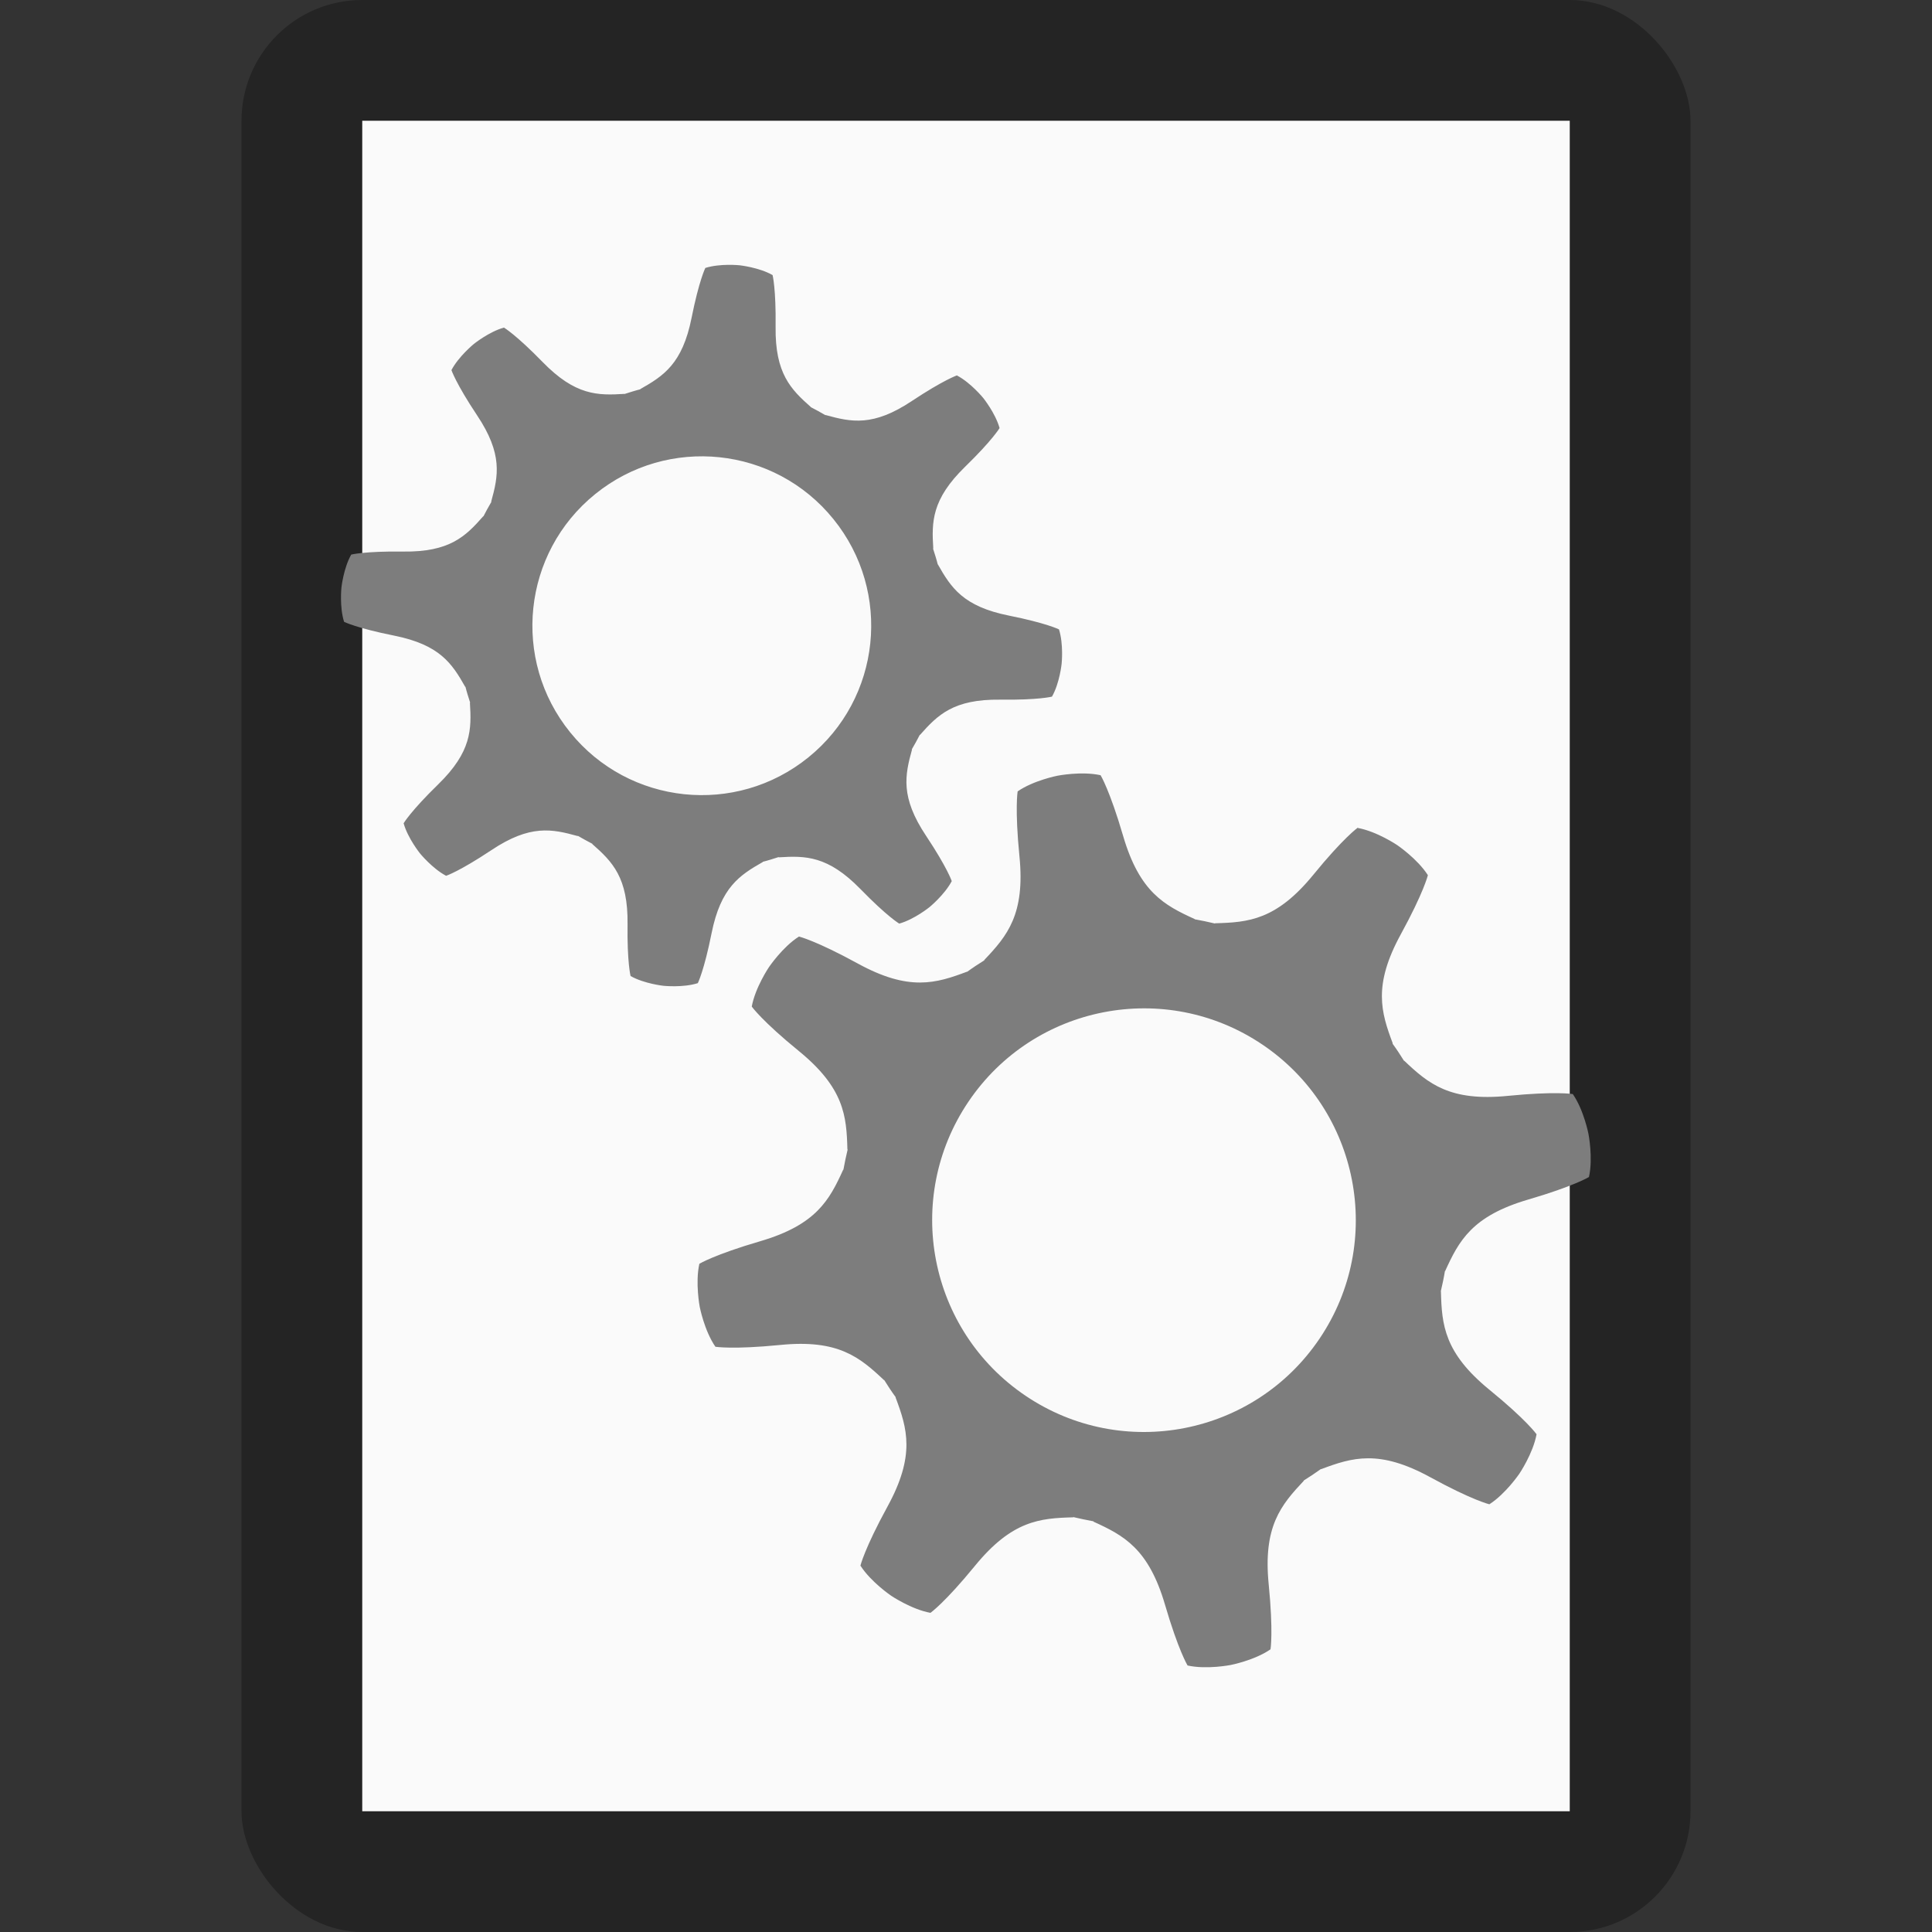 <?xml version="1.0" encoding="UTF-8" standalone="no"?>
<!-- Created with Inkscape (http://www.inkscape.org/) -->

<svg
   width="16"
   height="16"
   viewBox="0 0 16 16"
   version="1.1"
   id="svg5"
   inkscape:version="1.2.1 (9c6d41e410, 2022-07-14)"
   sodipodi:docname="application-x-sharedlib.svg"
   xmlns:inkscape="http://www.inkscape.org/namespaces/inkscape"
   xmlns:sodipodi="http://sodipodi.sourceforge.net/DTD/sodipodi-0.dtd"
   xmlns="http://www.w3.org/2000/svg"
   xmlns:svg="http://www.w3.org/2000/svg">
  <rect x="0" y="0" width="16" height="16" fill="#333333" stroke="none"/>
  <sodipodi:namedview
     id="namedview7"
     pagecolor="#ffffff"
     bordercolor="#000000"
     borderopacity="0.25"
     inkscape:showpageshadow="2"
     inkscape:pageopacity="0.0"
     inkscape:pagecheckerboard="0"
     inkscape:deskcolor="#d1d1d1"
     inkscape:document-units="px"
     showgrid="false"
     inkscape:zoom="49.375"
     inkscape:cx="7.9898734"
     inkscape:cy="8"
     inkscape:window-width="1920"
     inkscape:window-height="1002"
     inkscape:window-x="0"
     inkscape:window-y="0"
     inkscape:window-maximized="1"
     inkscape:current-layer="svg5" />
  <defs
     id="defs2" />
  <rect
     style="opacity:0.3;fill:#000000;fill-opacity:1;stroke-width:2;stroke-linejoin:round"
     id="rect234"
     width="12"
     height="16"
     x="2"
     y="0"
     ry="1" />
  <rect
     style="fill:#fafafa;fill-opacity:1;stroke-width:2.887;stroke-linejoin:round"
     id="rect2307"
     width="10"
     height="14"
     x="3"
     y="1" />
  <path
     d="m 7.927,3.108 c 0,0 -0.11,0.037 -0.374,0.212 -0.322,0.215 -0.503,0.176 -0.716,0.117 l -0.002,10e-4 c -0.039,-0.023 -0.079,-0.045 -0.12,-0.066 l 1.8e-4,-10e-4 c -0.165,-0.146 -0.297,-0.277 -0.292,-0.664 0.004,-0.316 -0.025,-0.429 -0.025,-0.429 -0.113,-0.064 -0.273,-0.081 -0.273,-0.081 0,0 -0.16,-0.017 -0.284,0.022 0,0 -0.052,0.104 -0.114,0.414 -0.076,0.38 -0.232,0.48 -0.424,0.589 l -5.4e-4,0.002 c -0.044,0.011 -0.087,0.025 -0.131,0.039 l -10e-4,-0.001 c -0.22,0.014 -0.406,0.014 -0.676,-0.263 -0.221,-0.227 -0.321,-0.286 -0.321,-0.286 -0.124,0.034 -0.25,0.136 -0.25,0.136 0,0 -0.125,0.102 -0.185,0.216 0,0 0.037,0.111 0.212,0.374 0.215,0.322 0.176,0.503 0.117,0.716 l 0.002,0.001 c -0.023,0.039 -0.045,0.079 -0.066,0.12 l -0.002,-1.5e-4 c -0.146,0.166 -0.277,0.297 -0.664,0.292 -0.316,-0.004 -0.429,0.025 -0.429,0.025 -0.064,0.113 -0.081,0.273 -0.081,0.273 0,0 -0.017,0.161 0.022,0.284 0,0 0.104,0.052 0.414,0.114 0.38,0.076 0.48,0.232 0.589,0.424 l 0.002,1.5e-4 c 0.011,0.044 0.025,0.087 0.039,0.131 l -0.002,0.001 c 0.014,0.22 0.014,0.406 -0.263,0.676 -0.227,0.221 -0.286,0.322 -0.286,0.322 0.035,0.125 0.136,0.25 0.136,0.25 0,0 0.102,0.125 0.216,0.185 0,0 0.111,-0.037 0.374,-0.212 0.322,-0.215 0.503,-0.176 0.716,-0.117 l 0.001,-0.002 c 0.04,0.023 0.079,0.045 0.12,0.066 l -5.3e-4,0.002 c 0.166,0.146 0.297,0.277 0.292,0.664 -0.004,0.316 0.025,0.429 0.025,0.429 0.113,0.064 0.273,0.081 0.273,0.081 0,0 0.161,0.017 0.284,-0.022 0,0 0.052,-0.104 0.114,-0.414 0.076,-0.379 0.232,-0.48 0.424,-0.589 l -7e-5,-0.002 c 0.044,-0.011 0.087,-0.025 0.131,-0.039 l 0.002,0.002 c 0.22,-0.014 0.406,-0.014 0.676,0.263 0.221,0.227 0.321,0.286 0.321,0.286 0.125,-0.035 0.25,-0.136 0.25,-0.136 0,0 0.125,-0.102 0.185,-0.216 0,0 -0.037,-0.111 -0.212,-0.374 -0.215,-0.322 -0.176,-0.503 -0.117,-0.716 l -0.002,-10e-4 c 0.023,-0.039 0.045,-0.079 0.066,-0.12 l 0.002,2.4e-4 c 0.146,-0.165 0.277,-0.297 0.664,-0.292 0.316,0.004 0.429,-0.025 0.429,-0.025 0.064,-0.113 0.08,-0.273 0.08,-0.273 0,0 0.017,-0.16 -0.022,-0.284 0,0 -0.104,-0.052 -0.414,-0.114 -0.38,-0.076 -0.48,-0.232 -0.589,-0.424 l -0.001,-1.6e-4 c -0.011,-0.044 -0.025,-0.087 -0.039,-0.131 l 0.002,-0.001 c -0.014,-0.22 -0.014,-0.406 0.263,-0.676 0.227,-0.221 0.286,-0.321 0.286,-0.321 -0.035,-0.125 -0.136,-0.25 -0.136,-0.25 0,0 -0.102,-0.125 -0.216,-0.185 z m -1.232,3.164 c -0.602,0.488 -1.486,0.395 -1.973,-0.207 -0.488,-0.602 -0.395,-1.486 0.207,-1.973 0.602,-0.488 1.486,-0.395 1.973,0.207 0.488,0.602 0.395,1.486 -0.207,1.973 z m 4.55,0.582 c 0,0 -0.119,0.084 -0.369,0.391 -0.306,0.374 -0.537,0.394 -0.813,0.401 l -0.002,0.002 c -0.055,-0.013 -0.111,-0.025 -0.167,-0.035 l -4.1e-4,-0.002 c -0.251,-0.114 -0.456,-0.223 -0.592,-0.687 -0.111,-0.38 -0.187,-0.504 -0.187,-0.504 -0.158,-0.035 -0.356,0.004 -0.356,0.004 0,0 -0.198,0.038 -0.331,0.13 0,0 -0.024,0.144 0.015,0.537 0.048,0.481 -0.101,0.659 -0.291,0.859 l 1.5e-4,0.003 c -0.048,0.03 -0.096,0.061 -0.142,0.095 l -10e-4,-0.001 c -0.258,0.097 -0.48,0.165 -0.904,-0.067 -0.347,-0.19 -0.488,-0.224 -0.488,-0.224 -0.136,0.086 -0.249,0.254 -0.249,0.254 0,0 -0.113,0.167 -0.142,0.326 0,0 0.084,0.119 0.391,0.369 0.374,0.306 0.394,0.537 0.401,0.813 l 0.002,0.002 c -0.013,0.055 -0.025,0.111 -0.035,0.167 l -0.002,2.9e-4 c -0.114,0.251 -0.223,0.456 -0.687,0.592 -0.38,0.111 -0.504,0.187 -0.504,0.187 -0.035,0.158 0.003,0.356 0.003,0.356 0,0 0.038,0.198 0.13,0.331 0,0 0.144,0.024 0.537,-0.015 0.481,-0.048 0.658,0.102 0.859,0.291 l 0.002,-4.2e-4 c 0.03,0.048 0.061,0.096 0.095,0.142 l -0.001,0.002 c 0.097,0.258 0.165,0.48 -0.067,0.904 -0.19,0.347 -0.224,0.489 -0.224,0.489 0.087,0.136 0.254,0.249 0.254,0.249 0,0 0.167,0.113 0.326,0.142 0,0 0.119,-0.084 0.369,-0.39 0.306,-0.374 0.537,-0.394 0.813,-0.401 l 0.001,-0.002 c 0.056,0.013 0.111,0.025 0.167,0.035 l 1.6e-4,0.003 c 0.251,0.114 0.456,0.223 0.592,0.687 0.111,0.38 0.187,0.504 0.187,0.504 0.158,0.035 0.356,-0.004 0.356,-0.004 0,0 0.198,-0.038 0.331,-0.13 0,0 0.024,-0.143 -0.015,-0.537 -0.048,-0.481 0.102,-0.658 0.291,-0.859 l -7.5e-4,-0.002 c 0.048,-0.03 0.096,-0.062 0.142,-0.095 l 0.002,10e-4 c 0.258,-0.097 0.48,-0.165 0.904,0.067 0.347,0.19 0.489,0.224 0.489,0.224 0.136,-0.087 0.249,-0.254 0.249,-0.254 0,0 0.113,-0.167 0.142,-0.326 0,0 -0.084,-0.119 -0.391,-0.369 -0.374,-0.306 -0.394,-0.537 -0.401,-0.813 l -0.001,-0.002 c 0.013,-0.056 0.025,-0.111 0.034,-0.167 l 0.002,-4.3e-4 c 0.114,-0.251 0.223,-0.456 0.687,-0.592 0.38,-0.111 0.504,-0.187 0.504,-0.187 0.035,-0.158 -0.004,-0.356 -0.004,-0.356 0,0 -0.038,-0.198 -0.13,-0.331 0,0 -0.144,-0.024 -0.537,0.015 -0.481,0.048 -0.659,-0.101 -0.859,-0.291 l -0.002,4.3e-4 c -0.03,-0.048 -0.061,-0.096 -0.095,-0.142 l 0.002,-0.002 c -0.097,-0.258 -0.165,-0.48 0.067,-0.904 0.19,-0.347 0.224,-0.489 0.224,-0.489 -0.087,-0.136 -0.254,-0.249 -0.254,-0.249 0,0 -0.167,-0.113 -0.326,-0.142 z m -0.317,4.232 c -0.542,0.803 -1.632,1.015 -2.435,0.473 -0.803,-0.542 -1.015,-1.632 -0.473,-2.435 0.542,-0.803 1.632,-1.015 2.435,-0.473 0.803,0.542 1.015,1.632 0.473,2.435 z"
     style="display:inline;fill:#7d7d7d;fill-opacity:1;stroke:none;enable-background:new"
     id="path443" />
</svg>
